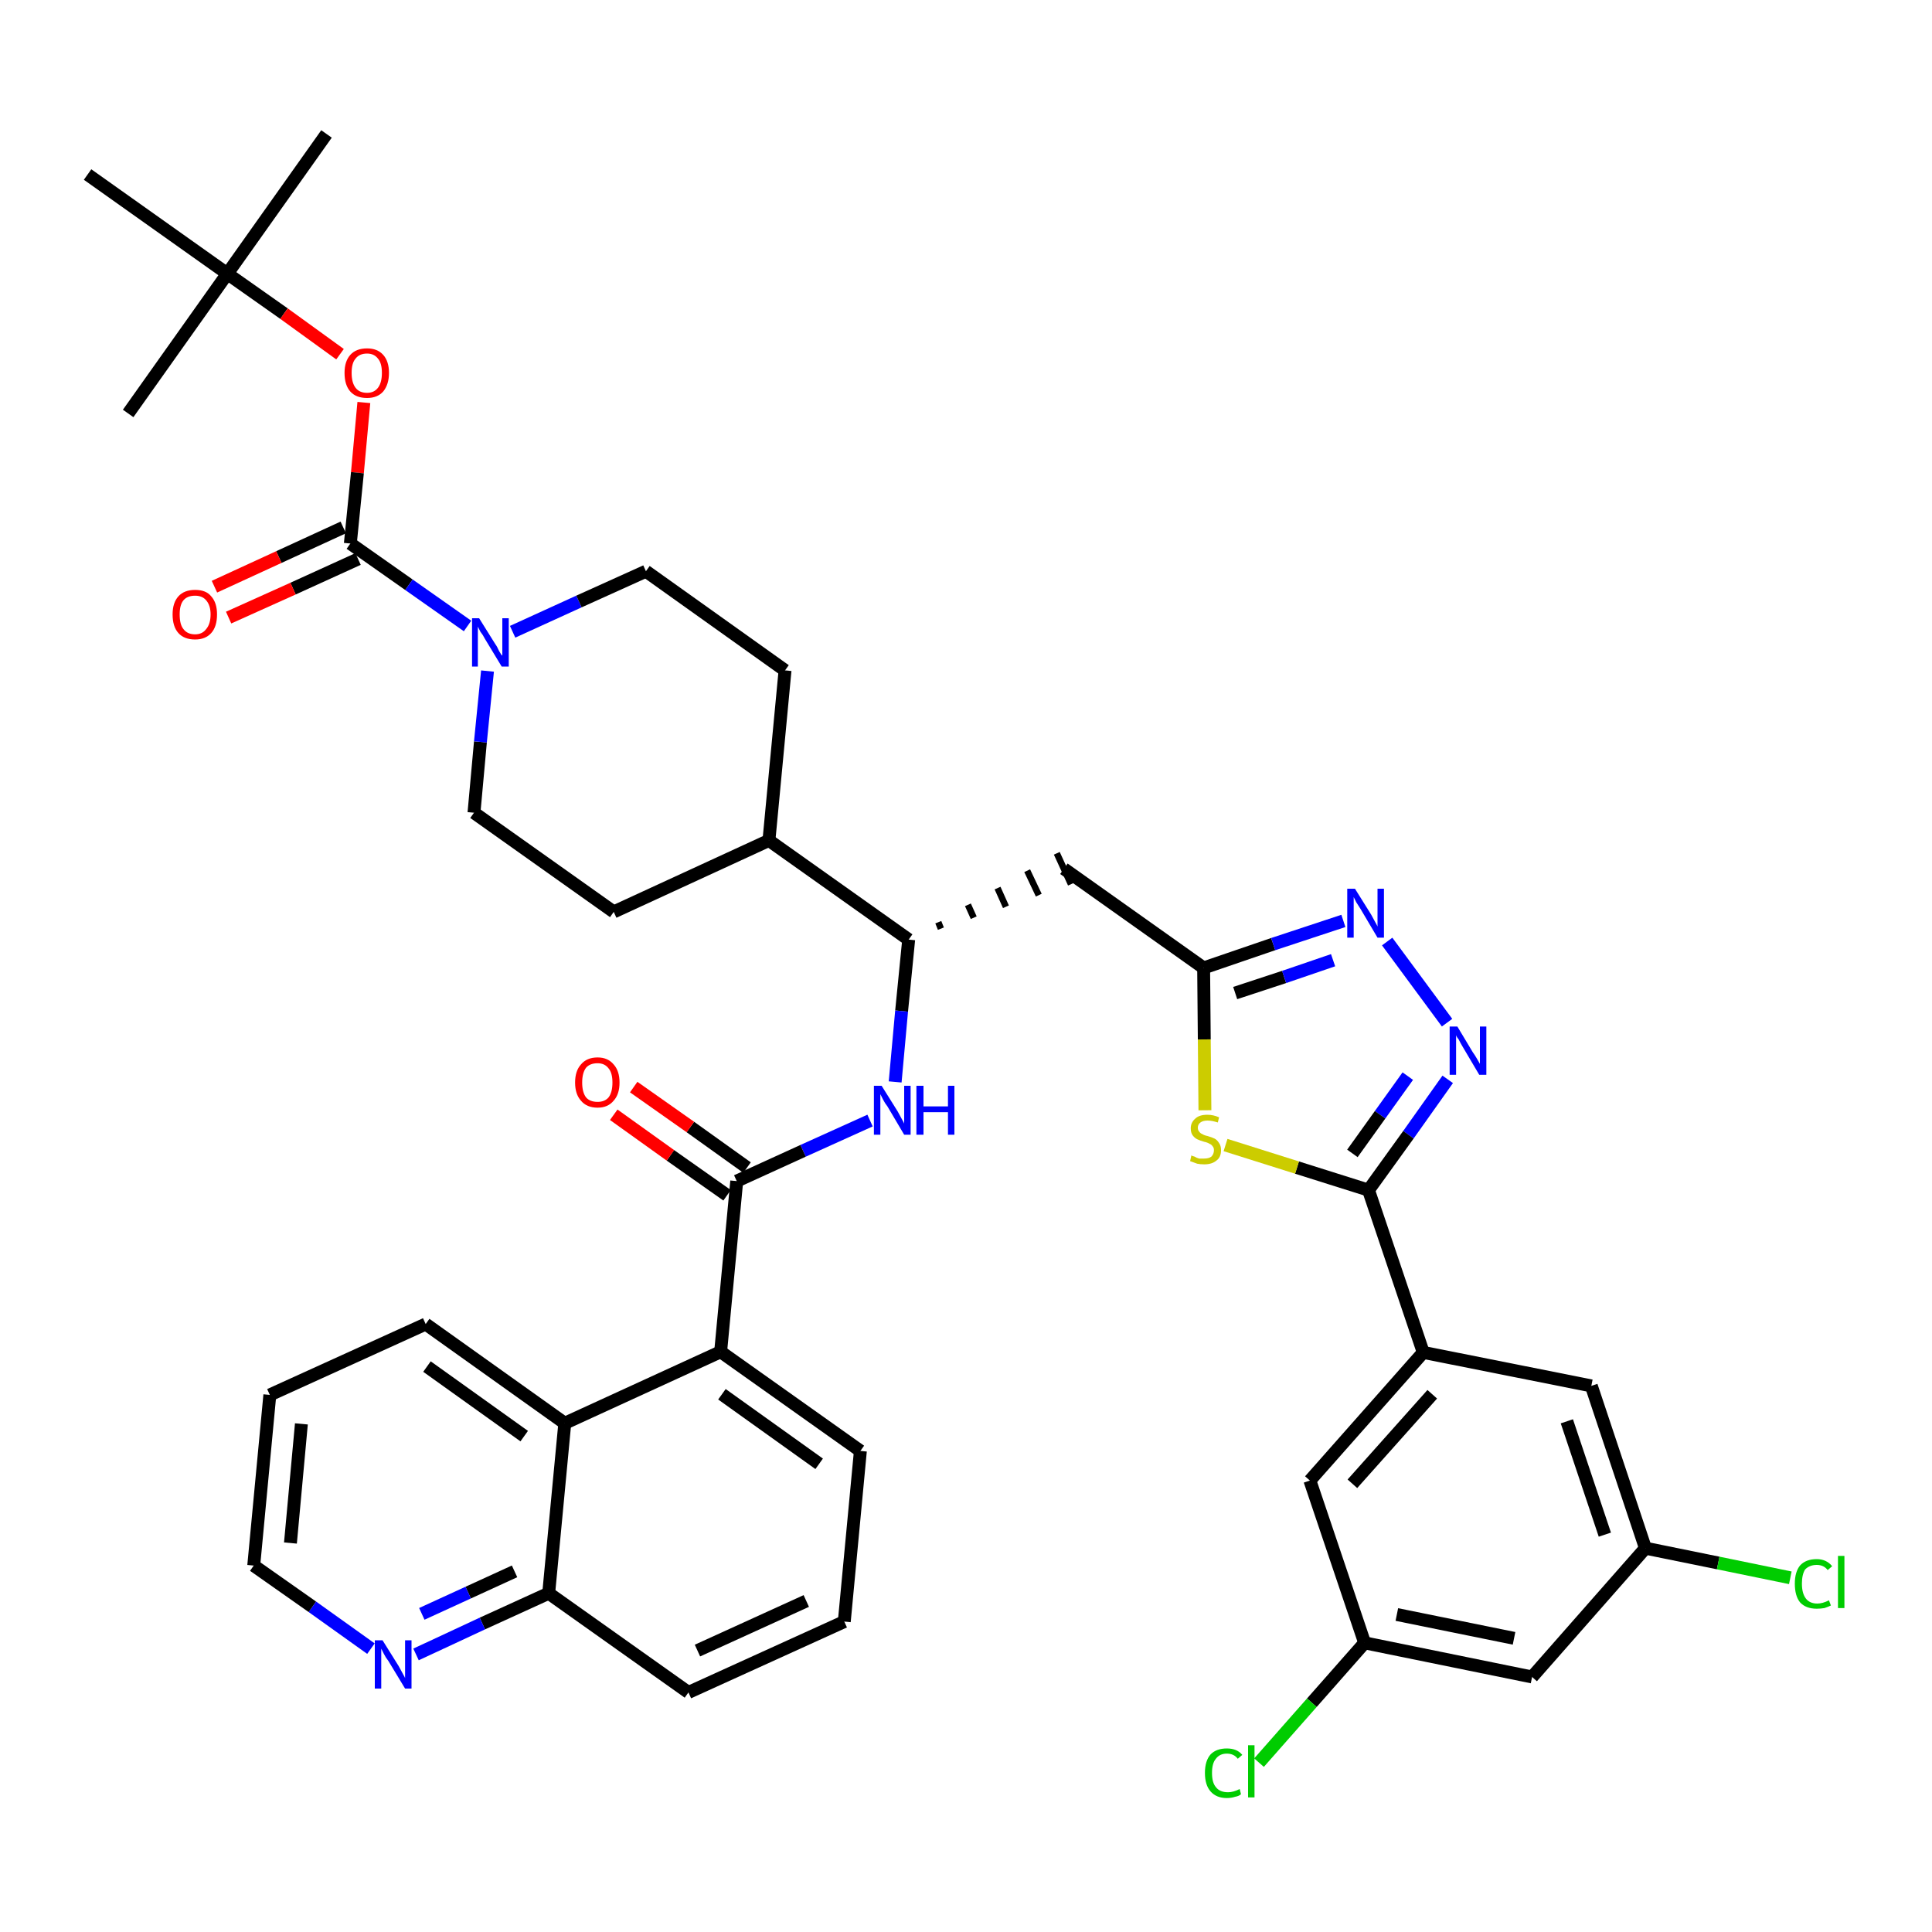<?xml version='1.0' encoding='iso-8859-1'?>
<svg version='1.1' baseProfile='full'
              xmlns='http://www.w3.org/2000/svg'
                      xmlns:rdkit='http://www.rdkit.org/xml'
                      xmlns:xlink='http://www.w3.org/1999/xlink'
                  xml:space='preserve'
width='300px' height='300px' viewBox='0 0 300 300'>
<!-- END OF HEADER -->
<path class='bond-0 atom-0 atom-1' d='M 50.7,20.8 L 35.3,42.5' style='fill:none;fill-rule:evenodd;stroke:#000000;stroke-width:2.0px;stroke-linecap:butt;stroke-linejoin:miter;stroke-opacity:1' />
<path class='bond-1 atom-1 atom-2' d='M 35.3,42.5 L 19.9,64.2' style='fill:none;fill-rule:evenodd;stroke:#000000;stroke-width:2.0px;stroke-linecap:butt;stroke-linejoin:miter;stroke-opacity:1' />
<path class='bond-2 atom-1 atom-3' d='M 35.3,42.5 L 13.6,27.1' style='fill:none;fill-rule:evenodd;stroke:#000000;stroke-width:2.0px;stroke-linecap:butt;stroke-linejoin:miter;stroke-opacity:1' />
<path class='bond-3 atom-1 atom-4' d='M 35.3,42.5 L 44.1,48.7' style='fill:none;fill-rule:evenodd;stroke:#000000;stroke-width:2.0px;stroke-linecap:butt;stroke-linejoin:miter;stroke-opacity:1' />
<path class='bond-3 atom-1 atom-4' d='M 44.1,48.7 L 52.8,55.0' style='fill:none;fill-rule:evenodd;stroke:#FF0000;stroke-width:2.0px;stroke-linecap:butt;stroke-linejoin:miter;stroke-opacity:1' />
<path class='bond-4 atom-4 atom-5' d='M 56.5,62.5 L 55.5,73.4' style='fill:none;fill-rule:evenodd;stroke:#FF0000;stroke-width:2.0px;stroke-linecap:butt;stroke-linejoin:miter;stroke-opacity:1' />
<path class='bond-4 atom-4 atom-5' d='M 55.5,73.4 L 54.4,84.4' style='fill:none;fill-rule:evenodd;stroke:#000000;stroke-width:2.0px;stroke-linecap:butt;stroke-linejoin:miter;stroke-opacity:1' />
<path class='bond-5 atom-5 atom-6' d='M 53.3,81.9 L 43.3,86.5' style='fill:none;fill-rule:evenodd;stroke:#000000;stroke-width:2.0px;stroke-linecap:butt;stroke-linejoin:miter;stroke-opacity:1' />
<path class='bond-5 atom-5 atom-6' d='M 43.3,86.5 L 33.3,91.1' style='fill:none;fill-rule:evenodd;stroke:#FF0000;stroke-width:2.0px;stroke-linecap:butt;stroke-linejoin:miter;stroke-opacity:1' />
<path class='bond-5 atom-5 atom-6' d='M 55.6,86.8 L 45.5,91.4' style='fill:none;fill-rule:evenodd;stroke:#000000;stroke-width:2.0px;stroke-linecap:butt;stroke-linejoin:miter;stroke-opacity:1' />
<path class='bond-5 atom-5 atom-6' d='M 45.5,91.4 L 35.5,95.9' style='fill:none;fill-rule:evenodd;stroke:#FF0000;stroke-width:2.0px;stroke-linecap:butt;stroke-linejoin:miter;stroke-opacity:1' />
<path class='bond-6 atom-5 atom-7' d='M 54.4,84.4 L 63.5,90.8' style='fill:none;fill-rule:evenodd;stroke:#000000;stroke-width:2.0px;stroke-linecap:butt;stroke-linejoin:miter;stroke-opacity:1' />
<path class='bond-6 atom-5 atom-7' d='M 63.5,90.8 L 72.6,97.2' style='fill:none;fill-rule:evenodd;stroke:#0000FF;stroke-width:2.0px;stroke-linecap:butt;stroke-linejoin:miter;stroke-opacity:1' />
<path class='bond-7 atom-7 atom-8' d='M 79.6,98.1 L 89.9,93.4' style='fill:none;fill-rule:evenodd;stroke:#0000FF;stroke-width:2.0px;stroke-linecap:butt;stroke-linejoin:miter;stroke-opacity:1' />
<path class='bond-7 atom-7 atom-8' d='M 89.9,93.4 L 100.3,88.7' style='fill:none;fill-rule:evenodd;stroke:#000000;stroke-width:2.0px;stroke-linecap:butt;stroke-linejoin:miter;stroke-opacity:1' />
<path class='bond-40 atom-40 atom-7' d='M 73.6,126.2 L 74.6,115.2' style='fill:none;fill-rule:evenodd;stroke:#000000;stroke-width:2.0px;stroke-linecap:butt;stroke-linejoin:miter;stroke-opacity:1' />
<path class='bond-40 atom-40 atom-7' d='M 74.6,115.2 L 75.7,104.2' style='fill:none;fill-rule:evenodd;stroke:#0000FF;stroke-width:2.0px;stroke-linecap:butt;stroke-linejoin:miter;stroke-opacity:1' />
<path class='bond-8 atom-8 atom-9' d='M 100.3,88.7 L 121.9,104.1' style='fill:none;fill-rule:evenodd;stroke:#000000;stroke-width:2.0px;stroke-linecap:butt;stroke-linejoin:miter;stroke-opacity:1' />
<path class='bond-9 atom-9 atom-10' d='M 121.9,104.1 L 119.4,130.5' style='fill:none;fill-rule:evenodd;stroke:#000000;stroke-width:2.0px;stroke-linecap:butt;stroke-linejoin:miter;stroke-opacity:1' />
<path class='bond-10 atom-10 atom-11' d='M 119.4,130.5 L 141.1,145.9' style='fill:none;fill-rule:evenodd;stroke:#000000;stroke-width:2.0px;stroke-linecap:butt;stroke-linejoin:miter;stroke-opacity:1' />
<path class='bond-38 atom-10 atom-39' d='M 119.4,130.5 L 95.3,141.6' style='fill:none;fill-rule:evenodd;stroke:#000000;stroke-width:2.0px;stroke-linecap:butt;stroke-linejoin:miter;stroke-opacity:1' />
<path class='bond-11 atom-11 atom-12' d='M 146.1,144.2 L 145.7,143.2' style='fill:none;fill-rule:evenodd;stroke:#000000;stroke-width:1.0px;stroke-linecap:butt;stroke-linejoin:miter;stroke-opacity:1' />
<path class='bond-11 atom-11 atom-12' d='M 151.2,142.5 L 150.3,140.5' style='fill:none;fill-rule:evenodd;stroke:#000000;stroke-width:1.0px;stroke-linecap:butt;stroke-linejoin:miter;stroke-opacity:1' />
<path class='bond-11 atom-11 atom-12' d='M 156.2,140.8 L 154.9,137.9' style='fill:none;fill-rule:evenodd;stroke:#000000;stroke-width:1.0px;stroke-linecap:butt;stroke-linejoin:miter;stroke-opacity:1' />
<path class='bond-11 atom-11 atom-12' d='M 161.3,139.0 L 159.5,135.2' style='fill:none;fill-rule:evenodd;stroke:#000000;stroke-width:1.0px;stroke-linecap:butt;stroke-linejoin:miter;stroke-opacity:1' />
<path class='bond-11 atom-11 atom-12' d='M 166.3,137.3 L 164.1,132.5' style='fill:none;fill-rule:evenodd;stroke:#000000;stroke-width:1.0px;stroke-linecap:butt;stroke-linejoin:miter;stroke-opacity:1' />
<path class='bond-25 atom-11 atom-26' d='M 141.1,145.9 L 140.0,157.0' style='fill:none;fill-rule:evenodd;stroke:#000000;stroke-width:2.0px;stroke-linecap:butt;stroke-linejoin:miter;stroke-opacity:1' />
<path class='bond-25 atom-11 atom-26' d='M 140.0,157.0 L 139.0,168.0' style='fill:none;fill-rule:evenodd;stroke:#0000FF;stroke-width:2.0px;stroke-linecap:butt;stroke-linejoin:miter;stroke-opacity:1' />
<path class='bond-12 atom-12 atom-13' d='M 165.2,134.9 L 186.9,150.3' style='fill:none;fill-rule:evenodd;stroke:#000000;stroke-width:2.0px;stroke-linecap:butt;stroke-linejoin:miter;stroke-opacity:1' />
<path class='bond-13 atom-13 atom-14' d='M 186.9,150.3 L 197.7,146.6' style='fill:none;fill-rule:evenodd;stroke:#000000;stroke-width:2.0px;stroke-linecap:butt;stroke-linejoin:miter;stroke-opacity:1' />
<path class='bond-13 atom-13 atom-14' d='M 197.7,146.6 L 208.6,143.0' style='fill:none;fill-rule:evenodd;stroke:#0000FF;stroke-width:2.0px;stroke-linecap:butt;stroke-linejoin:miter;stroke-opacity:1' />
<path class='bond-13 atom-13 atom-14' d='M 191.8,154.2 L 199.4,151.7' style='fill:none;fill-rule:evenodd;stroke:#000000;stroke-width:2.0px;stroke-linecap:butt;stroke-linejoin:miter;stroke-opacity:1' />
<path class='bond-13 atom-13 atom-14' d='M 199.4,151.7 L 207.0,149.1' style='fill:none;fill-rule:evenodd;stroke:#0000FF;stroke-width:2.0px;stroke-linecap:butt;stroke-linejoin:miter;stroke-opacity:1' />
<path class='bond-41 atom-25 atom-13' d='M 187.1,172.4 L 187.0,161.4' style='fill:none;fill-rule:evenodd;stroke:#CCCC00;stroke-width:2.0px;stroke-linecap:butt;stroke-linejoin:miter;stroke-opacity:1' />
<path class='bond-41 atom-25 atom-13' d='M 187.0,161.4 L 186.9,150.3' style='fill:none;fill-rule:evenodd;stroke:#000000;stroke-width:2.0px;stroke-linecap:butt;stroke-linejoin:miter;stroke-opacity:1' />
<path class='bond-14 atom-14 atom-15' d='M 215.4,146.2 L 224.7,158.8' style='fill:none;fill-rule:evenodd;stroke:#0000FF;stroke-width:2.0px;stroke-linecap:butt;stroke-linejoin:miter;stroke-opacity:1' />
<path class='bond-15 atom-15 atom-16' d='M 224.8,167.6 L 218.7,176.2' style='fill:none;fill-rule:evenodd;stroke:#0000FF;stroke-width:2.0px;stroke-linecap:butt;stroke-linejoin:miter;stroke-opacity:1' />
<path class='bond-15 atom-15 atom-16' d='M 218.7,176.2 L 212.5,184.8' style='fill:none;fill-rule:evenodd;stroke:#000000;stroke-width:2.0px;stroke-linecap:butt;stroke-linejoin:miter;stroke-opacity:1' />
<path class='bond-15 atom-15 atom-16' d='M 218.6,167.1 L 214.3,173.1' style='fill:none;fill-rule:evenodd;stroke:#0000FF;stroke-width:2.0px;stroke-linecap:butt;stroke-linejoin:miter;stroke-opacity:1' />
<path class='bond-15 atom-15 atom-16' d='M 214.3,173.1 L 210.0,179.1' style='fill:none;fill-rule:evenodd;stroke:#000000;stroke-width:2.0px;stroke-linecap:butt;stroke-linejoin:miter;stroke-opacity:1' />
<path class='bond-16 atom-16 atom-17' d='M 212.5,184.8 L 221.0,210.0' style='fill:none;fill-rule:evenodd;stroke:#000000;stroke-width:2.0px;stroke-linecap:butt;stroke-linejoin:miter;stroke-opacity:1' />
<path class='bond-24 atom-16 atom-25' d='M 212.5,184.8 L 201.4,181.3' style='fill:none;fill-rule:evenodd;stroke:#000000;stroke-width:2.0px;stroke-linecap:butt;stroke-linejoin:miter;stroke-opacity:1' />
<path class='bond-24 atom-16 atom-25' d='M 201.4,181.3 L 190.3,177.8' style='fill:none;fill-rule:evenodd;stroke:#CCCC00;stroke-width:2.0px;stroke-linecap:butt;stroke-linejoin:miter;stroke-opacity:1' />
<path class='bond-17 atom-17 atom-18' d='M 221.0,210.0 L 203.4,229.9' style='fill:none;fill-rule:evenodd;stroke:#000000;stroke-width:2.0px;stroke-linecap:butt;stroke-linejoin:miter;stroke-opacity:1' />
<path class='bond-17 atom-17 atom-18' d='M 222.4,216.5 L 210.0,230.4' style='fill:none;fill-rule:evenodd;stroke:#000000;stroke-width:2.0px;stroke-linecap:butt;stroke-linejoin:miter;stroke-opacity:1' />
<path class='bond-43 atom-24 atom-17' d='M 247.1,215.2 L 221.0,210.0' style='fill:none;fill-rule:evenodd;stroke:#000000;stroke-width:2.0px;stroke-linecap:butt;stroke-linejoin:miter;stroke-opacity:1' />
<path class='bond-18 atom-18 atom-19' d='M 203.4,229.9 L 211.9,255.1' style='fill:none;fill-rule:evenodd;stroke:#000000;stroke-width:2.0px;stroke-linecap:butt;stroke-linejoin:miter;stroke-opacity:1' />
<path class='bond-19 atom-19 atom-20' d='M 211.9,255.1 L 203.7,264.4' style='fill:none;fill-rule:evenodd;stroke:#000000;stroke-width:2.0px;stroke-linecap:butt;stroke-linejoin:miter;stroke-opacity:1' />
<path class='bond-19 atom-19 atom-20' d='M 203.7,264.4 L 195.5,273.7' style='fill:none;fill-rule:evenodd;stroke:#00CC00;stroke-width:2.0px;stroke-linecap:butt;stroke-linejoin:miter;stroke-opacity:1' />
<path class='bond-20 atom-19 atom-21' d='M 211.9,255.1 L 237.9,260.4' style='fill:none;fill-rule:evenodd;stroke:#000000;stroke-width:2.0px;stroke-linecap:butt;stroke-linejoin:miter;stroke-opacity:1' />
<path class='bond-20 atom-19 atom-21' d='M 216.9,250.7 L 235.1,254.4' style='fill:none;fill-rule:evenodd;stroke:#000000;stroke-width:2.0px;stroke-linecap:butt;stroke-linejoin:miter;stroke-opacity:1' />
<path class='bond-21 atom-21 atom-22' d='M 237.9,260.4 L 255.5,240.4' style='fill:none;fill-rule:evenodd;stroke:#000000;stroke-width:2.0px;stroke-linecap:butt;stroke-linejoin:miter;stroke-opacity:1' />
<path class='bond-22 atom-22 atom-23' d='M 255.5,240.4 L 266.8,242.7' style='fill:none;fill-rule:evenodd;stroke:#000000;stroke-width:2.0px;stroke-linecap:butt;stroke-linejoin:miter;stroke-opacity:1' />
<path class='bond-22 atom-22 atom-23' d='M 266.8,242.7 L 278.0,245.0' style='fill:none;fill-rule:evenodd;stroke:#00CC00;stroke-width:2.0px;stroke-linecap:butt;stroke-linejoin:miter;stroke-opacity:1' />
<path class='bond-23 atom-22 atom-24' d='M 255.5,240.4 L 247.1,215.2' style='fill:none;fill-rule:evenodd;stroke:#000000;stroke-width:2.0px;stroke-linecap:butt;stroke-linejoin:miter;stroke-opacity:1' />
<path class='bond-23 atom-22 atom-24' d='M 249.2,238.3 L 243.3,220.7' style='fill:none;fill-rule:evenodd;stroke:#000000;stroke-width:2.0px;stroke-linecap:butt;stroke-linejoin:miter;stroke-opacity:1' />
<path class='bond-26 atom-26 atom-27' d='M 135.1,174.0 L 124.7,178.7' style='fill:none;fill-rule:evenodd;stroke:#0000FF;stroke-width:2.0px;stroke-linecap:butt;stroke-linejoin:miter;stroke-opacity:1' />
<path class='bond-26 atom-26 atom-27' d='M 124.7,178.7 L 114.4,183.4' style='fill:none;fill-rule:evenodd;stroke:#000000;stroke-width:2.0px;stroke-linecap:butt;stroke-linejoin:miter;stroke-opacity:1' />
<path class='bond-27 atom-27 atom-28' d='M 116.0,181.3 L 107.2,175.0' style='fill:none;fill-rule:evenodd;stroke:#000000;stroke-width:2.0px;stroke-linecap:butt;stroke-linejoin:miter;stroke-opacity:1' />
<path class='bond-27 atom-27 atom-28' d='M 107.2,175.0 L 98.4,168.8' style='fill:none;fill-rule:evenodd;stroke:#FF0000;stroke-width:2.0px;stroke-linecap:butt;stroke-linejoin:miter;stroke-opacity:1' />
<path class='bond-27 atom-27 atom-28' d='M 112.9,185.6 L 104.1,179.4' style='fill:none;fill-rule:evenodd;stroke:#000000;stroke-width:2.0px;stroke-linecap:butt;stroke-linejoin:miter;stroke-opacity:1' />
<path class='bond-27 atom-27 atom-28' d='M 104.1,179.4 L 95.3,173.1' style='fill:none;fill-rule:evenodd;stroke:#FF0000;stroke-width:2.0px;stroke-linecap:butt;stroke-linejoin:miter;stroke-opacity:1' />
<path class='bond-28 atom-27 atom-29' d='M 114.4,183.4 L 111.9,209.9' style='fill:none;fill-rule:evenodd;stroke:#000000;stroke-width:2.0px;stroke-linecap:butt;stroke-linejoin:miter;stroke-opacity:1' />
<path class='bond-29 atom-29 atom-30' d='M 111.9,209.9 L 133.6,225.3' style='fill:none;fill-rule:evenodd;stroke:#000000;stroke-width:2.0px;stroke-linecap:butt;stroke-linejoin:miter;stroke-opacity:1' />
<path class='bond-29 atom-29 atom-30' d='M 112.1,216.5 L 127.2,227.3' style='fill:none;fill-rule:evenodd;stroke:#000000;stroke-width:2.0px;stroke-linecap:butt;stroke-linejoin:miter;stroke-opacity:1' />
<path class='bond-42 atom-38 atom-29' d='M 87.7,221.0 L 111.9,209.9' style='fill:none;fill-rule:evenodd;stroke:#000000;stroke-width:2.0px;stroke-linecap:butt;stroke-linejoin:miter;stroke-opacity:1' />
<path class='bond-30 atom-30 atom-31' d='M 133.6,225.3 L 131.1,251.8' style='fill:none;fill-rule:evenodd;stroke:#000000;stroke-width:2.0px;stroke-linecap:butt;stroke-linejoin:miter;stroke-opacity:1' />
<path class='bond-31 atom-31 atom-32' d='M 131.1,251.8 L 106.9,262.8' style='fill:none;fill-rule:evenodd;stroke:#000000;stroke-width:2.0px;stroke-linecap:butt;stroke-linejoin:miter;stroke-opacity:1' />
<path class='bond-31 atom-31 atom-32' d='M 125.2,248.6 L 108.3,256.3' style='fill:none;fill-rule:evenodd;stroke:#000000;stroke-width:2.0px;stroke-linecap:butt;stroke-linejoin:miter;stroke-opacity:1' />
<path class='bond-32 atom-32 atom-33' d='M 106.9,262.8 L 85.2,247.4' style='fill:none;fill-rule:evenodd;stroke:#000000;stroke-width:2.0px;stroke-linecap:butt;stroke-linejoin:miter;stroke-opacity:1' />
<path class='bond-33 atom-33 atom-34' d='M 85.2,247.4 L 74.9,252.1' style='fill:none;fill-rule:evenodd;stroke:#000000;stroke-width:2.0px;stroke-linecap:butt;stroke-linejoin:miter;stroke-opacity:1' />
<path class='bond-33 atom-33 atom-34' d='M 74.9,252.1 L 64.6,256.9' style='fill:none;fill-rule:evenodd;stroke:#0000FF;stroke-width:2.0px;stroke-linecap:butt;stroke-linejoin:miter;stroke-opacity:1' />
<path class='bond-33 atom-33 atom-34' d='M 79.9,244.0 L 72.7,247.3' style='fill:none;fill-rule:evenodd;stroke:#000000;stroke-width:2.0px;stroke-linecap:butt;stroke-linejoin:miter;stroke-opacity:1' />
<path class='bond-33 atom-33 atom-34' d='M 72.7,247.3 L 65.5,250.6' style='fill:none;fill-rule:evenodd;stroke:#0000FF;stroke-width:2.0px;stroke-linecap:butt;stroke-linejoin:miter;stroke-opacity:1' />
<path class='bond-44 atom-38 atom-33' d='M 87.7,221.0 L 85.2,247.4' style='fill:none;fill-rule:evenodd;stroke:#000000;stroke-width:2.0px;stroke-linecap:butt;stroke-linejoin:miter;stroke-opacity:1' />
<path class='bond-34 atom-34 atom-35' d='M 57.6,256.0 L 48.5,249.5' style='fill:none;fill-rule:evenodd;stroke:#0000FF;stroke-width:2.0px;stroke-linecap:butt;stroke-linejoin:miter;stroke-opacity:1' />
<path class='bond-34 atom-34 atom-35' d='M 48.5,249.5 L 39.4,243.1' style='fill:none;fill-rule:evenodd;stroke:#000000;stroke-width:2.0px;stroke-linecap:butt;stroke-linejoin:miter;stroke-opacity:1' />
<path class='bond-35 atom-35 atom-36' d='M 39.4,243.1 L 41.9,216.6' style='fill:none;fill-rule:evenodd;stroke:#000000;stroke-width:2.0px;stroke-linecap:butt;stroke-linejoin:miter;stroke-opacity:1' />
<path class='bond-35 atom-35 atom-36' d='M 45.1,239.6 L 46.8,221.1' style='fill:none;fill-rule:evenodd;stroke:#000000;stroke-width:2.0px;stroke-linecap:butt;stroke-linejoin:miter;stroke-opacity:1' />
<path class='bond-36 atom-36 atom-37' d='M 41.9,216.6 L 66.1,205.6' style='fill:none;fill-rule:evenodd;stroke:#000000;stroke-width:2.0px;stroke-linecap:butt;stroke-linejoin:miter;stroke-opacity:1' />
<path class='bond-37 atom-37 atom-38' d='M 66.1,205.6 L 87.7,221.0' style='fill:none;fill-rule:evenodd;stroke:#000000;stroke-width:2.0px;stroke-linecap:butt;stroke-linejoin:miter;stroke-opacity:1' />
<path class='bond-37 atom-37 atom-38' d='M 66.3,212.2 L 81.4,223.0' style='fill:none;fill-rule:evenodd;stroke:#000000;stroke-width:2.0px;stroke-linecap:butt;stroke-linejoin:miter;stroke-opacity:1' />
<path class='bond-39 atom-39 atom-40' d='M 95.3,141.6 L 73.6,126.2' style='fill:none;fill-rule:evenodd;stroke:#000000;stroke-width:2.0px;stroke-linecap:butt;stroke-linejoin:miter;stroke-opacity:1' />
<path  class='atom-4' d='M 53.5 57.9
Q 53.5 56.1, 54.4 55.1
Q 55.3 54.1, 57.0 54.1
Q 58.6 54.1, 59.5 55.1
Q 60.4 56.1, 60.4 57.9
Q 60.4 59.7, 59.5 60.8
Q 58.6 61.8, 57.0 61.8
Q 55.3 61.8, 54.4 60.8
Q 53.5 59.8, 53.5 57.9
M 57.0 61.0
Q 58.1 61.0, 58.7 60.2
Q 59.3 59.4, 59.3 57.9
Q 59.3 56.4, 58.7 55.7
Q 58.1 54.9, 57.0 54.9
Q 55.8 54.9, 55.2 55.7
Q 54.6 56.4, 54.6 57.9
Q 54.6 59.4, 55.2 60.2
Q 55.8 61.0, 57.0 61.0
' fill='#FF0000'/>
<path  class='atom-6' d='M 26.8 95.4
Q 26.8 93.6, 27.7 92.6
Q 28.6 91.6, 30.3 91.6
Q 32.0 91.6, 32.8 92.6
Q 33.7 93.6, 33.7 95.4
Q 33.7 97.3, 32.8 98.3
Q 31.9 99.3, 30.3 99.3
Q 28.6 99.3, 27.7 98.3
Q 26.8 97.3, 26.8 95.4
M 30.3 98.5
Q 31.4 98.5, 32.0 97.7
Q 32.7 96.9, 32.7 95.4
Q 32.7 94.0, 32.0 93.2
Q 31.4 92.5, 30.3 92.5
Q 29.1 92.5, 28.5 93.2
Q 27.9 93.9, 27.9 95.4
Q 27.9 97.0, 28.5 97.7
Q 29.1 98.5, 30.3 98.5
' fill='#FF0000'/>
<path  class='atom-7' d='M 74.4 96.0
L 76.9 100.0
Q 77.2 100.4, 77.5 101.1
Q 77.9 101.8, 78.0 101.8
L 78.0 96.0
L 79.0 96.0
L 79.0 103.5
L 77.9 103.5
L 75.3 99.2
Q 75.0 98.6, 74.6 98.1
Q 74.3 97.5, 74.2 97.3
L 74.2 103.5
L 73.3 103.5
L 73.3 96.0
L 74.4 96.0
' fill='#0000FF'/>
<path  class='atom-14' d='M 210.4 138.0
L 212.9 142.0
Q 213.1 142.4, 213.5 143.1
Q 213.9 143.8, 213.9 143.9
L 213.9 138.0
L 214.9 138.0
L 214.9 145.6
L 213.9 145.6
L 211.3 141.2
Q 211.0 140.7, 210.6 140.1
Q 210.3 139.5, 210.2 139.3
L 210.2 145.6
L 209.2 145.6
L 209.2 138.0
L 210.4 138.0
' fill='#0000FF'/>
<path  class='atom-15' d='M 226.3 159.4
L 228.7 163.4
Q 229.0 163.8, 229.4 164.5
Q 229.8 165.2, 229.8 165.2
L 229.8 159.4
L 230.8 159.4
L 230.8 166.9
L 229.7 166.9
L 227.1 162.5
Q 226.8 162.0, 226.5 161.4
Q 226.1 160.9, 226.1 160.7
L 226.1 166.9
L 225.1 166.9
L 225.1 159.4
L 226.3 159.4
' fill='#0000FF'/>
<path  class='atom-20' d='M 187.1 275.3
Q 187.1 273.4, 188.0 272.4
Q 188.9 271.5, 190.5 271.5
Q 192.1 271.5, 192.9 272.5
L 192.2 273.1
Q 191.6 272.3, 190.5 272.3
Q 189.4 272.3, 188.8 273.1
Q 188.2 273.8, 188.2 275.3
Q 188.2 276.8, 188.8 277.5
Q 189.4 278.3, 190.7 278.3
Q 191.5 278.3, 192.5 277.8
L 192.7 278.6
Q 192.4 278.9, 191.8 279.0
Q 191.2 279.2, 190.5 279.2
Q 188.9 279.2, 188.0 278.2
Q 187.1 277.2, 187.1 275.3
' fill='#00CC00'/>
<path  class='atom-20' d='M 193.8 271.0
L 194.8 271.0
L 194.8 279.1
L 193.8 279.1
L 193.8 271.0
' fill='#00CC00'/>
<path  class='atom-23' d='M 278.7 245.9
Q 278.7 244.1, 279.5 243.1
Q 280.4 242.1, 282.1 242.1
Q 283.6 242.1, 284.5 243.2
L 283.8 243.8
Q 283.2 243.0, 282.1 243.0
Q 281.0 243.0, 280.3 243.7
Q 279.8 244.5, 279.8 245.9
Q 279.8 247.4, 280.4 248.2
Q 281.0 249.0, 282.2 249.0
Q 283.0 249.0, 284.0 248.5
L 284.3 249.3
Q 283.9 249.5, 283.3 249.7
Q 282.7 249.8, 282.1 249.8
Q 280.4 249.8, 279.5 248.8
Q 278.7 247.8, 278.7 245.9
' fill='#00CC00'/>
<path  class='atom-23' d='M 285.4 241.6
L 286.4 241.6
L 286.4 249.7
L 285.4 249.7
L 285.4 241.6
' fill='#00CC00'/>
<path  class='atom-25' d='M 185.0 179.4
Q 185.1 179.5, 185.5 179.6
Q 185.8 179.8, 186.2 179.9
Q 186.6 179.9, 187.0 179.9
Q 187.7 179.9, 188.1 179.6
Q 188.5 179.2, 188.5 178.6
Q 188.5 178.2, 188.3 178.0
Q 188.1 177.7, 187.8 177.6
Q 187.5 177.4, 187.0 177.3
Q 186.3 177.1, 185.9 176.9
Q 185.5 176.7, 185.2 176.3
Q 184.9 175.9, 184.9 175.2
Q 184.9 174.3, 185.6 173.7
Q 186.2 173.1, 187.5 173.1
Q 188.4 173.1, 189.3 173.5
L 189.1 174.3
Q 188.2 174.0, 187.5 174.0
Q 186.8 174.0, 186.4 174.3
Q 186.0 174.6, 186.0 175.1
Q 186.0 175.5, 186.2 175.7
Q 186.4 176.0, 186.7 176.1
Q 187.0 176.3, 187.5 176.4
Q 188.2 176.6, 188.6 176.8
Q 189.0 177.0, 189.3 177.5
Q 189.6 177.9, 189.6 178.6
Q 189.6 179.7, 188.9 180.2
Q 188.2 180.8, 187.0 180.8
Q 186.4 180.8, 185.9 180.7
Q 185.4 180.5, 184.8 180.3
L 185.0 179.4
' fill='#CCCC00'/>
<path  class='atom-26' d='M 136.9 168.6
L 139.4 172.6
Q 139.6 173.0, 140.0 173.7
Q 140.4 174.4, 140.4 174.5
L 140.4 168.6
L 141.4 168.6
L 141.4 176.2
L 140.4 176.2
L 137.8 171.8
Q 137.4 171.3, 137.1 170.7
Q 136.8 170.1, 136.7 169.9
L 136.7 176.2
L 135.7 176.2
L 135.7 168.6
L 136.9 168.6
' fill='#0000FF'/>
<path  class='atom-26' d='M 142.3 168.6
L 143.4 168.6
L 143.4 171.8
L 147.2 171.8
L 147.2 168.6
L 148.2 168.6
L 148.2 176.2
L 147.2 176.2
L 147.2 172.7
L 143.4 172.7
L 143.4 176.2
L 142.3 176.2
L 142.3 168.6
' fill='#0000FF'/>
<path  class='atom-28' d='M 89.3 168.1
Q 89.3 166.3, 90.2 165.3
Q 91.1 164.2, 92.8 164.2
Q 94.4 164.2, 95.3 165.3
Q 96.2 166.3, 96.2 168.1
Q 96.2 169.9, 95.3 170.9
Q 94.4 172.0, 92.8 172.0
Q 91.1 172.0, 90.2 170.9
Q 89.3 169.9, 89.3 168.1
M 92.8 171.1
Q 93.9 171.1, 94.5 170.4
Q 95.1 169.6, 95.1 168.1
Q 95.1 166.6, 94.5 165.9
Q 93.9 165.1, 92.8 165.1
Q 91.6 165.1, 91.0 165.8
Q 90.4 166.6, 90.4 168.1
Q 90.4 169.6, 91.0 170.4
Q 91.6 171.1, 92.8 171.1
' fill='#FF0000'/>
<path  class='atom-34' d='M 59.4 254.7
L 61.9 258.7
Q 62.1 259.1, 62.5 259.8
Q 62.9 260.5, 62.9 260.6
L 62.9 254.7
L 63.9 254.7
L 63.9 262.2
L 62.9 262.2
L 60.3 257.9
Q 59.9 257.4, 59.6 256.8
Q 59.3 256.2, 59.2 256.0
L 59.2 262.2
L 58.2 262.2
L 58.2 254.7
L 59.4 254.7
' fill='#0000FF'/>
</svg>
